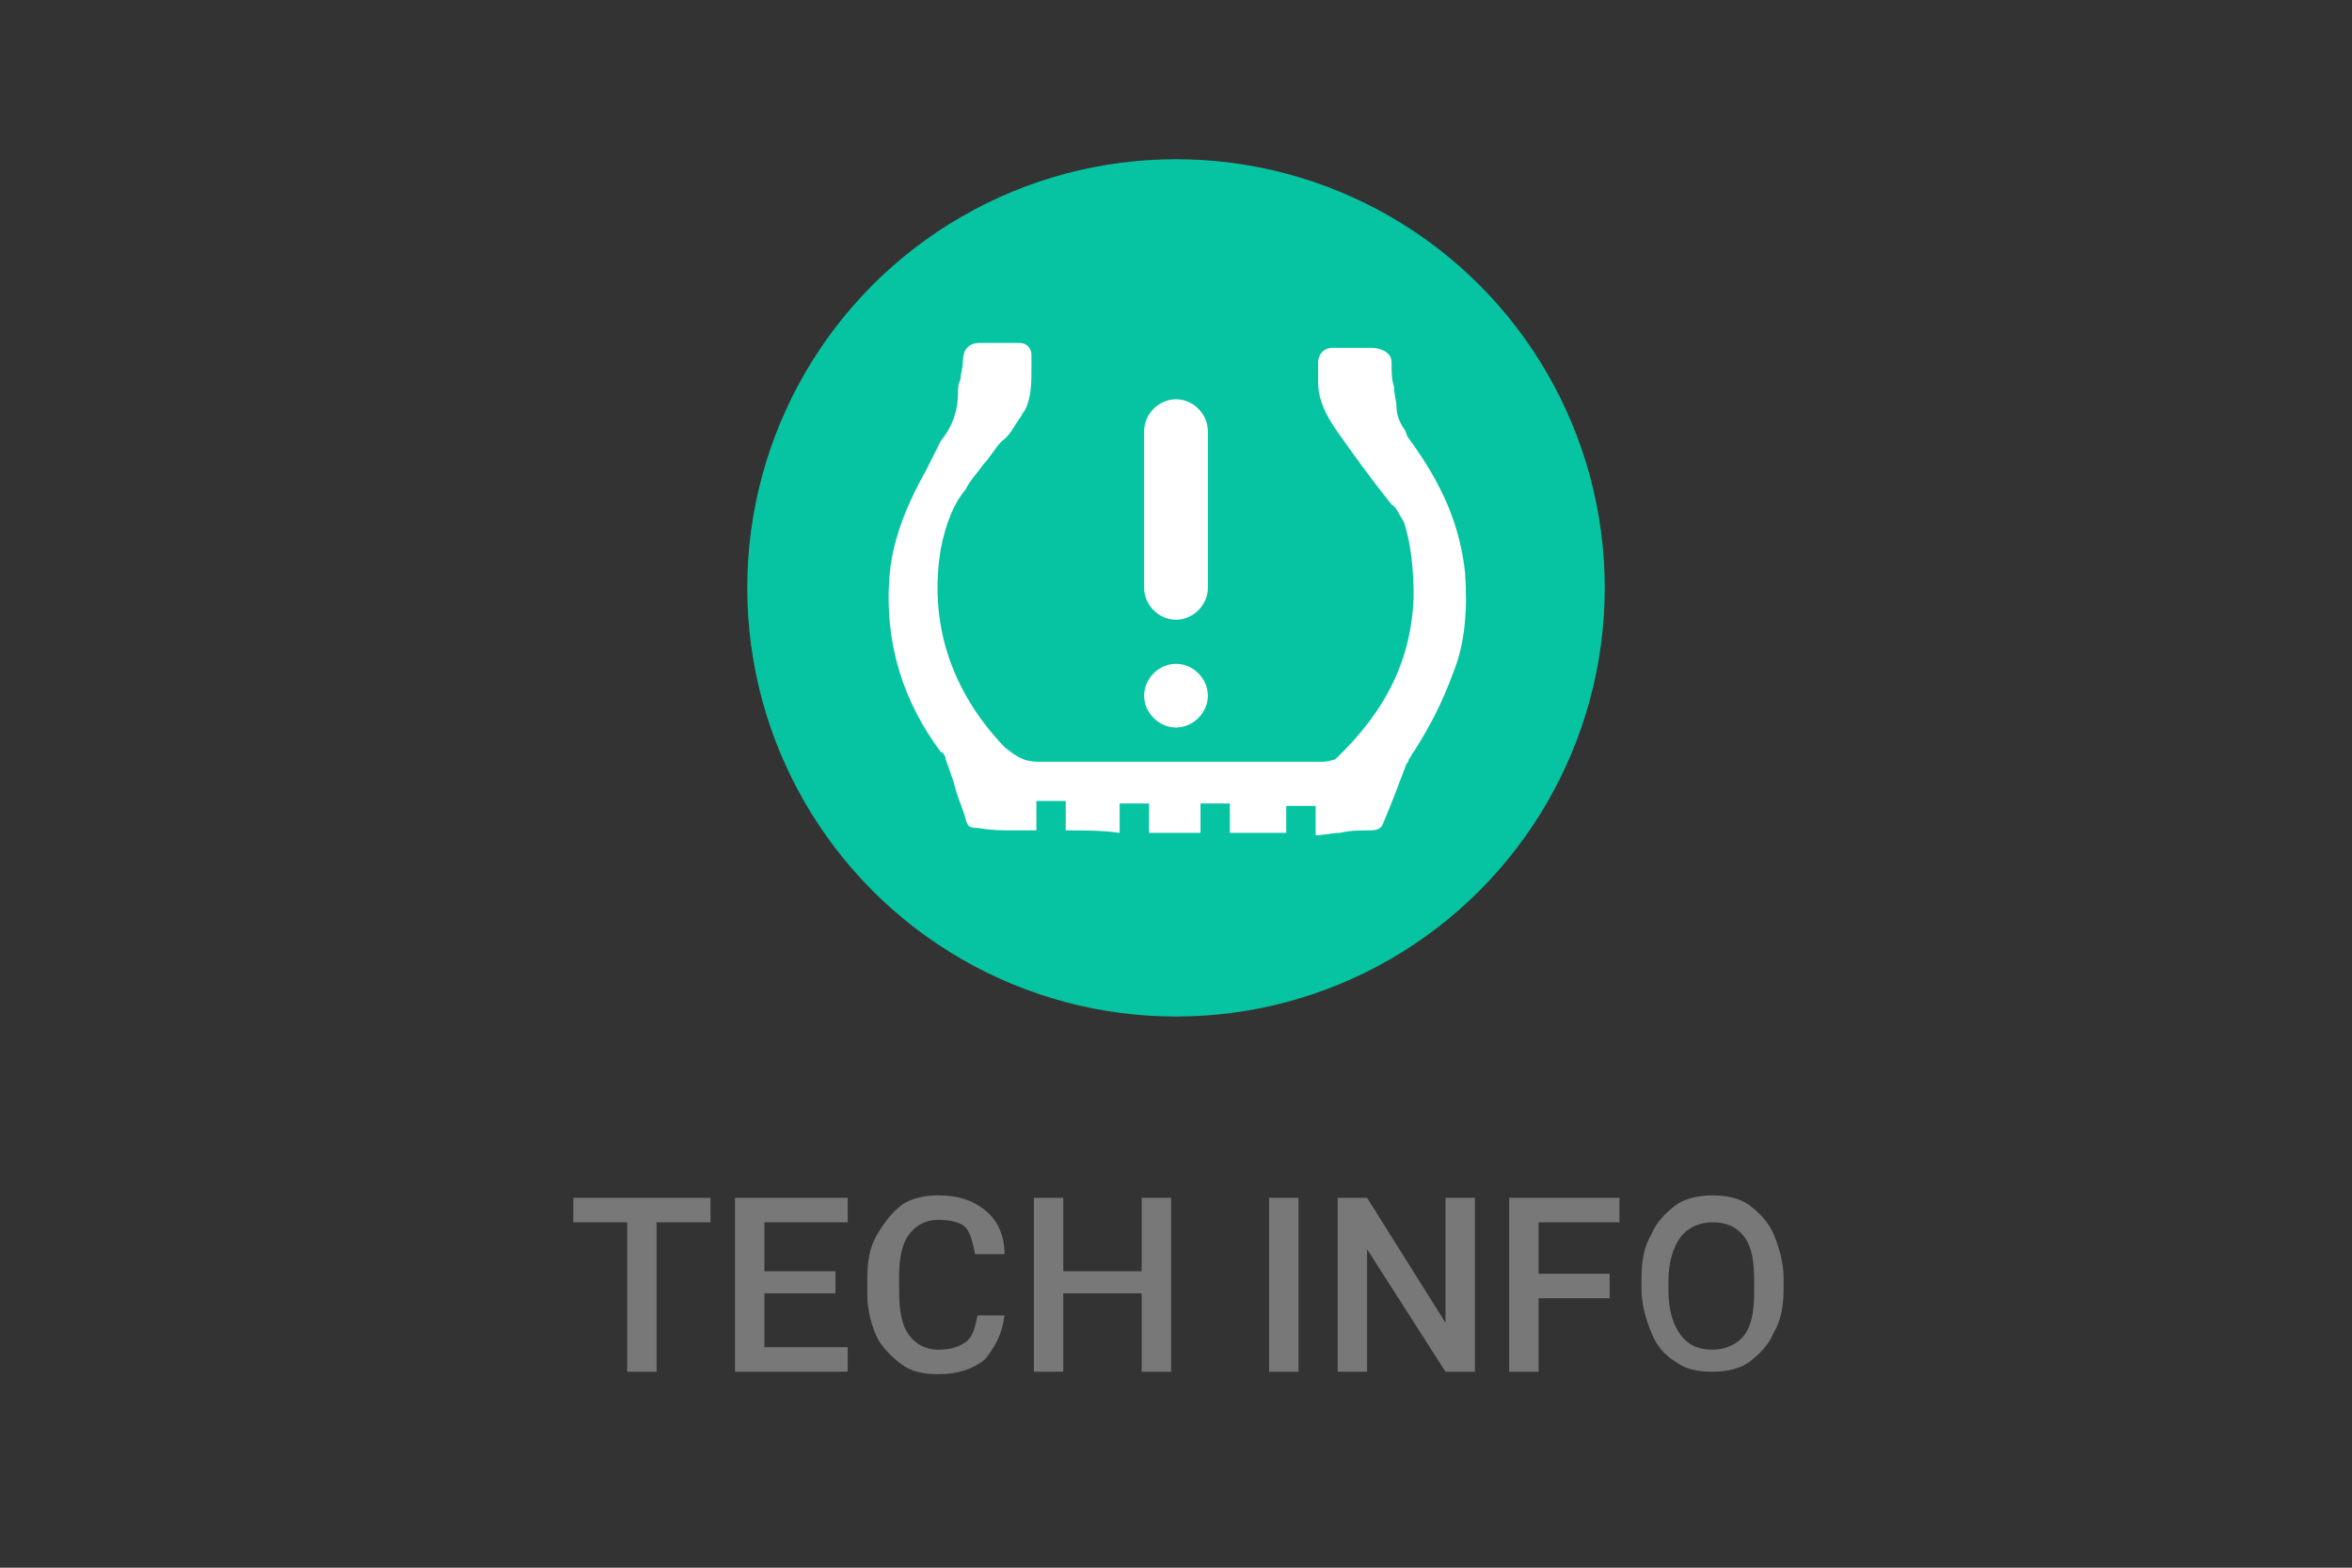 <svg xmlns="http://www.w3.org/2000/svg" width="96" height="64"><rect width="100%" height="100%" fill="#333333" stroke="none"/><style>.st1{fill:#fff}</style><circle cx="48" cy="24" r="17.5" fill="#06c4a2"/><path class="st1" d="M48 25.3c-.7 0-1.3-.6-1.3-1.3v-6.4c0-.7.6-1.3 1.3-1.3s1.3.6 1.3 1.3V24c0 .7-.6 1.3-1.3 1.3zm0 4.4c-.7 0-1.3-.6-1.3-1.3 0-.7.6-1.3 1.3-1.3s1.3.6 1.3 1.3c0 .7-.6 1.3-1.3 1.3z"/><path class="st1" d="M50.2 34v-1.2H49V34h-2.1v-1.2h-1.2V34c-.7-.1-1.4-.1-2.2-.1v-1.2h-1.2v1.2h-.9c-.5 0-.9 0-1.5-.1-.4 0-.4-.1-.5-.4-.1-.4-.3-.8-.4-1.2-.1-.4-.3-.9-.4-1.2 0-.1-.1-.3-.2-.3-1.5-2-2.3-4.4-2.1-7.1.1-1.4.6-2.8 1.5-4.4l.3-.6.3-.6c.5-.6.7-1.3.7-1.9 0-.2 0-.4.1-.6 0-.2.1-.5.1-.7 0-.5.2-.8.7-.8h1.6c.3 0 .5.2.5.5v.5c0 .6 0 1.3-.3 1.8-.1.1-.1.2-.2.3-.2.3-.4.7-.7.9-.3.3-.5.7-.8 1-.2.3-.5.6-.7 1-.5.6-.8 1.4-1 2.4-.5 3 .4 5.8 2.6 8.1.5.4.8.6 1.4.6h11.5c.1 0 .3 0 .6-.1 2.1-2 3.1-4.1 3.2-6.6 0-1.1-.1-2.2-.4-3.1-.2-.3-.3-.6-.5-.7-.8-1-1.6-2.1-2.3-3.1-.4-.6-.7-1.2-.7-1.9v-.8c0-.3.2-.6.6-.6H56c.2 0 .8.1.8.6 0 .4 0 .7.1 1 0 .3.1.6.1.8 0 .3.1.6.3.9.1.1.1.3.2.4 1.4 1.9 2.1 3.6 2.3 5.5.1 1.5 0 2.9-.5 4.1-.4 1.1-.9 2.1-1.6 3.2-.1.1-.1.2-.2.3 0 .1-.1.2-.1.2-.3.8-.6 1.6-.9 2.3-.1.3-.2.4-.6.4-.4 0-.8 0-1.2.1-.3 0-.7.1-1 .1v-1.2h-1.2V34h-2.3z"/><path d="M29 49.9h-2.2V56h-1.2v-6.1h-2.2v-1H29v1zm5.1 2.9h-2.9V55h3.4v1H30v-7.1h4.6v1h-3.4v2h2.9v.9zm6.9.9c-.1.8-.4 1.3-.8 1.8-.5.4-1.1.6-1.9.6-.6 0-1.1-.1-1.5-.4-.4-.3-.8-.7-1-1.1s-.4-1.1-.4-1.7v-.7c0-.7.1-1.3.4-1.8s.6-.9 1-1.2 1-.4 1.5-.4c.8 0 1.4.2 1.9.6.5.4.8 1 .8 1.8h-1.2c-.1-.5-.2-.9-.4-1.1-.2-.2-.6-.3-1.1-.3s-.9.2-1.2.6c-.3.4-.4 1-.4 1.7v.6c0 .8.1 1.4.4 1.8.3.4.7.6 1.2.6s.8-.1 1.1-.3.4-.6.5-1.1H41zm6.8 2.3h-1.2v-3.2h-3.2V56h-1.2v-7.1h1.2v3h3.2v-3h1.2V56zm5.2 0h-1.2v-7.1H53V56zm7.2 0H59l-3.2-5v5h-1.2v-7.1h1.2L59 54v-5.1h1.2V56zm5.5-3h-2.9v3h-1.2v-7.1h4.5v1h-3.3V52h2.9v1zm7.1-.4c0 .7-.1 1.3-.4 1.8-.2.5-.6.9-1 1.2s-1 .4-1.5.4c-.6 0-1.1-.1-1.5-.4-.5-.3-.8-.7-1-1.2s-.4-1.1-.4-1.8v-.4c0-.7.1-1.3.4-1.8.2-.5.6-.9 1-1.2s1-.4 1.5-.4 1.1.1 1.5.4c.4.3.8.7 1 1.2s.4 1.1.4 1.8v.4zm-1.2-.3c0-.8-.1-1.4-.4-1.8-.3-.4-.7-.6-1.3-.6-.5 0-1 .2-1.3.6-.3.4-.5 1-.5 1.8v.4c0 .8.2 1.4.5 1.8.3.4.7.6 1.3.6.5 0 1-.2 1.3-.6.3-.4.4-1 .4-1.8v-.4z" fill="#787878"/></svg>